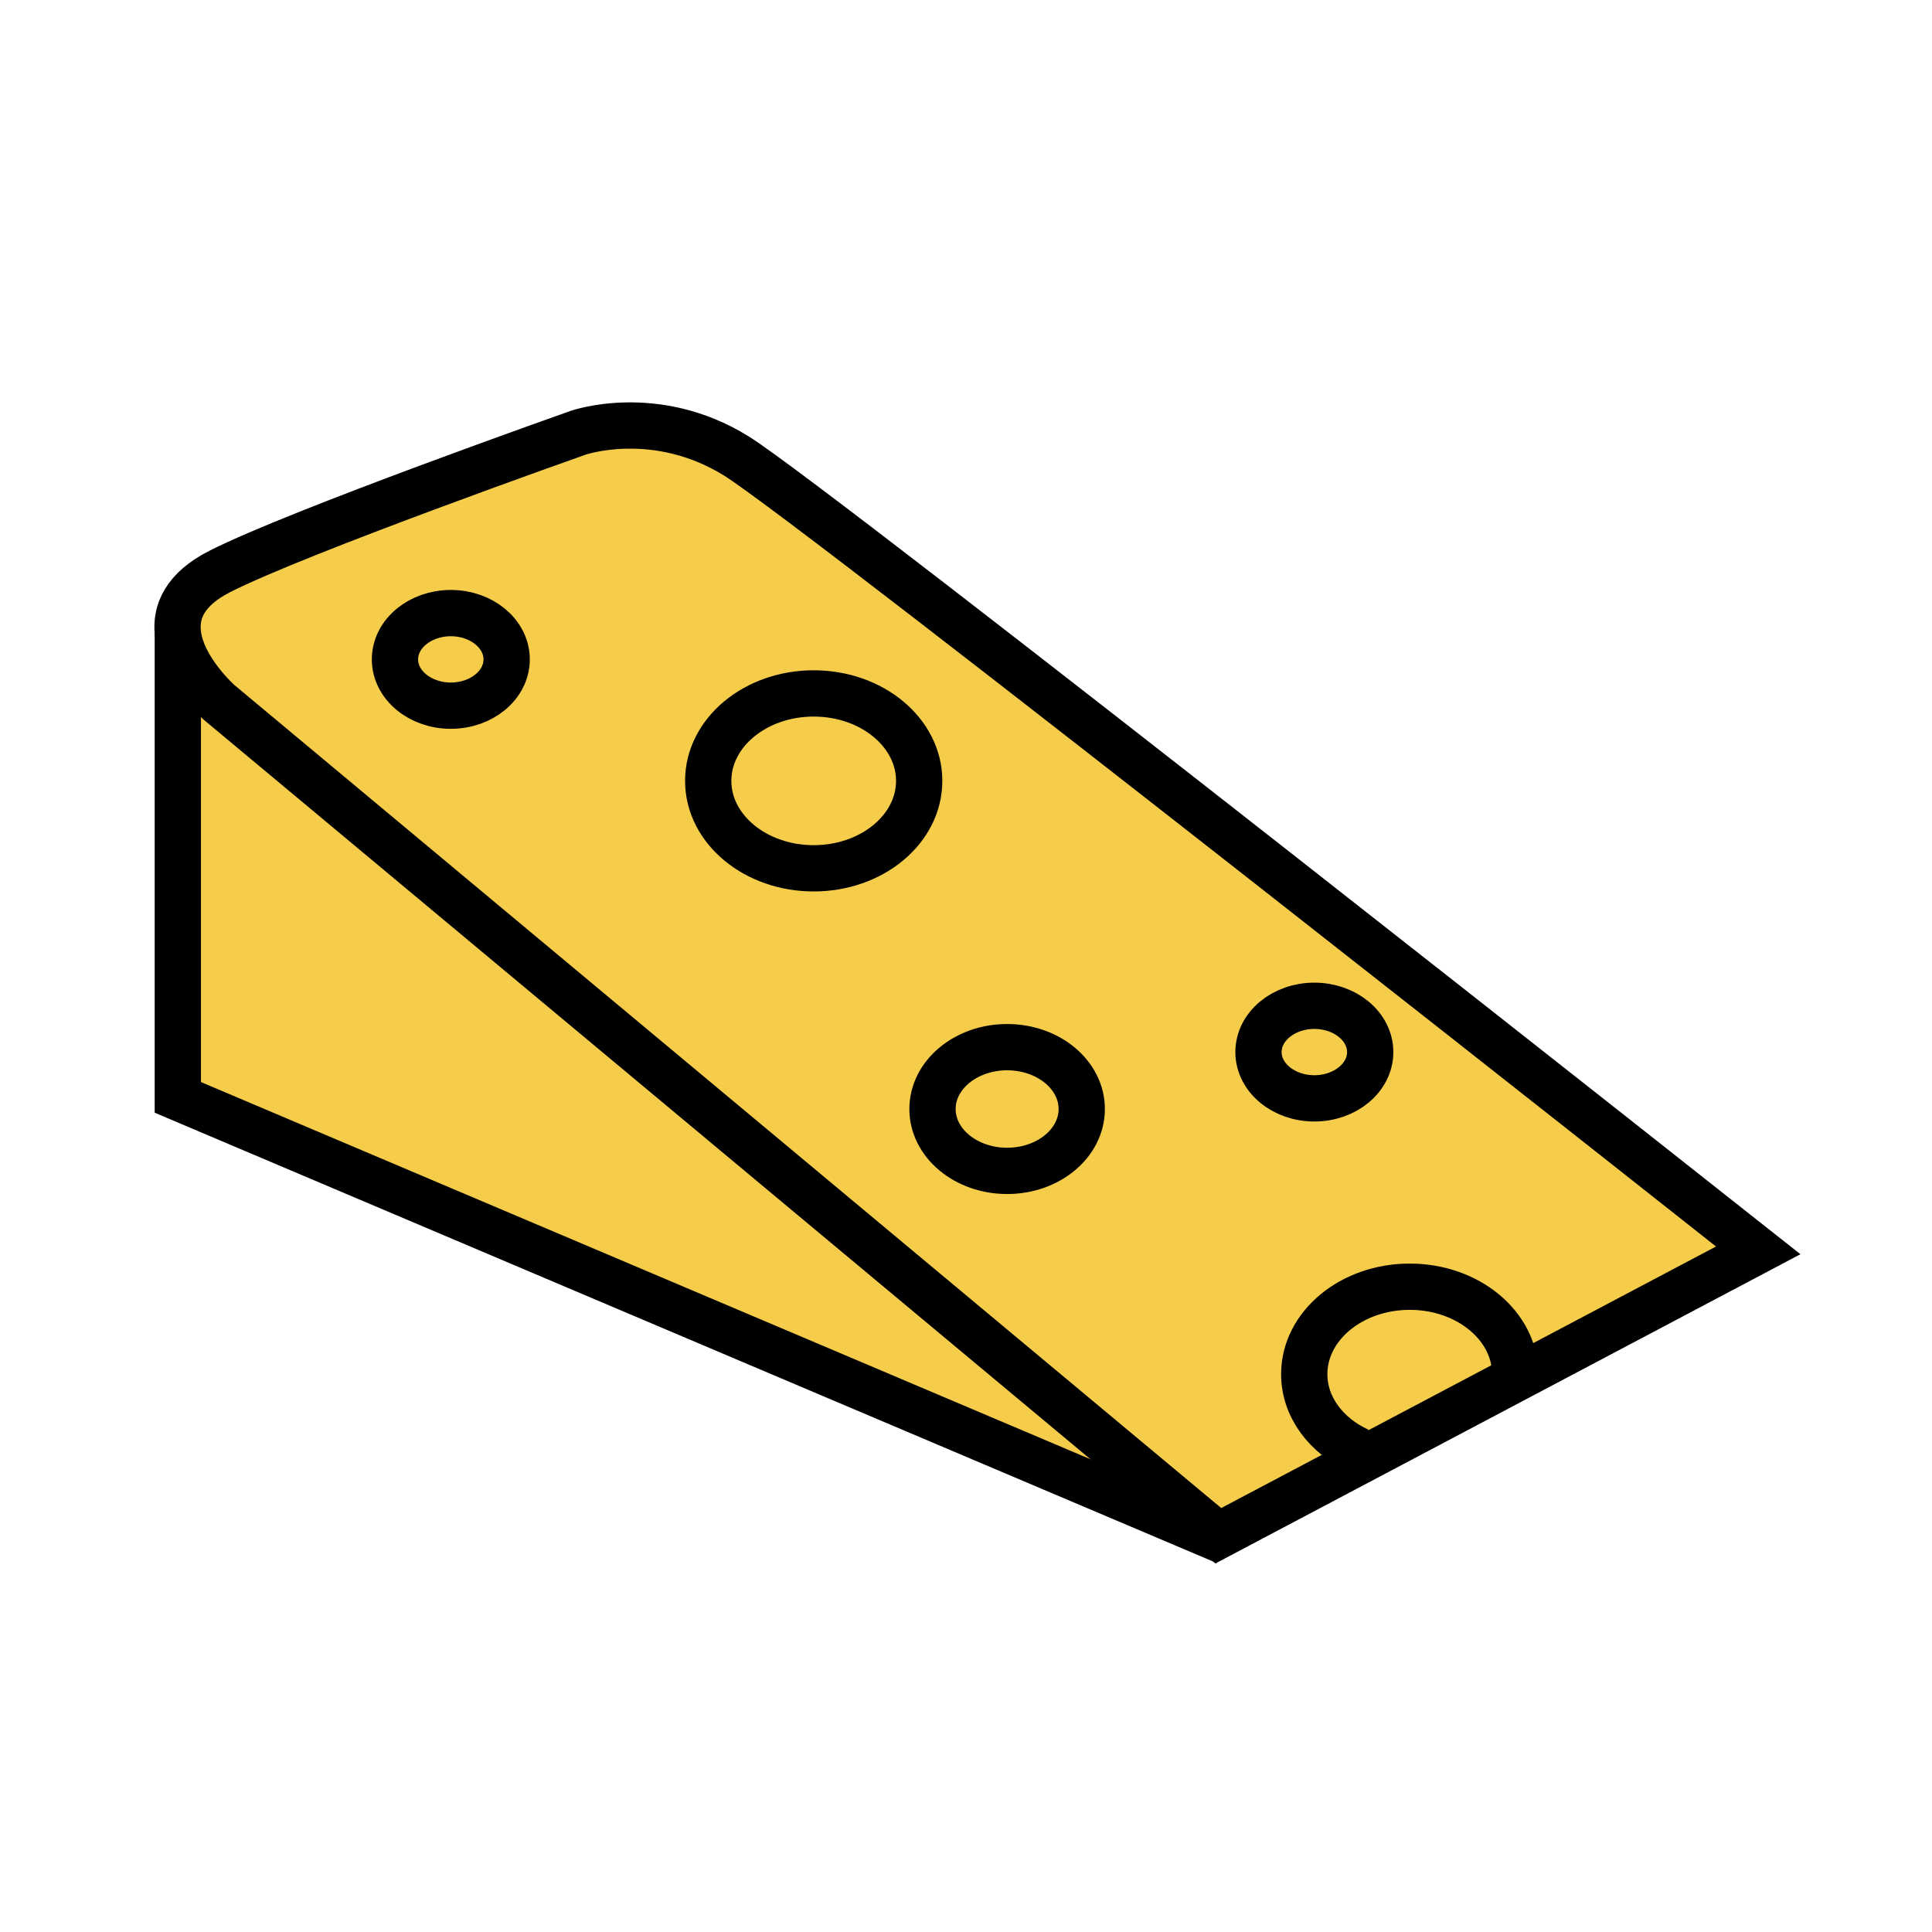 <svg xmlns="http://www.w3.org/2000/svg" width="850.394" height="850.394" viewBox="0 0 850.394 850.394" overflow="visible"><g fill="#f6cc4b"><path d="M78.27 278.58c-.98-9.35 3.08-19.19 18.34-26.98 34.54-17.62 157.86-61.11 157.86-61.11s33.95-11.88 69.6 10.18c35.65 22.07 449.84 349.69 449.84 349.69L536.26 675.98 96.61 309.32s-16.66-14.63-18.34-30.74zm524.84 184.51c0-11.26-11.011-20.38-24.58-20.38-13.58 0-24.59 9.12-24.59 20.38 0 11.24 11.01 20.37 24.59 20.37 13.57 0 24.58-9.13 24.58-20.37zm-126.97 25.06c0-15.04-14.699-27.23-32.85-27.23-18.13 0-32.84 12.19-32.84 27.23 0 15.029 14.71 27.229 32.84 27.229 18.15.001 32.85-12.199 32.85-27.229zm-71.55-144.44c0-21.25-20.79-38.49-46.43-38.49s-46.43 17.24-46.43 38.49c0 21.26 20.79 38.49 46.43 38.49s46.43-17.23 46.43-38.49zm-181.58-53.47c0-11.25-11-20.38-24.58-20.38-13.57 0-24.58 9.13-24.58 20.38 0 11.24 11.01 20.37 24.58 20.37 13.58 0 24.58-9.13 24.58-20.37z"/><path d="M578.53 442.71c13.569 0 24.58 9.12 24.58 20.38 0 11.24-11.011 20.37-24.58 20.37-13.58 0-24.59-9.13-24.59-20.37 0-11.26 11.01-20.38 24.59-20.38zM536.26 675.98l-.45 1.06L78.27 483.02V278.58c1.68 16.11 18.34 30.74 18.34 30.74l439.65 366.66zM443.29 460.92c18.15 0 32.85 12.19 32.85 27.23 0 15.029-14.699 27.229-32.85 27.229-18.13 0-32.84-12.2-32.84-27.229 0-15.04 14.71-27.23 32.84-27.23zM358.16 305.22c25.64 0 46.43 17.24 46.43 38.49 0 21.26-20.79 38.49-46.43 38.49s-46.43-17.23-46.43-38.49c0-21.25 20.79-38.49 46.43-38.49zM198.43 269.86c13.58 0 24.58 9.13 24.58 20.38 0 11.24-11 20.37-24.58 20.37-13.57 0-24.58-9.13-24.58-20.37 0-11.25 11.01-20.38 24.58-20.38z"/></g><g fill="none" stroke="#000" stroke-width="20.37"><path d="M78.27 278.58c-.98-9.35 3.08-19.19 18.34-26.98 34.54-17.62 157.86-61.11 157.86-61.11s33.95-11.88 69.6 10.18c35.65 22.07 449.84 349.69 449.84 349.69L536.26 675.98 96.61 309.32s-16.66-14.63-18.34-30.74z"/><path d="M78.27 278.46v204.56l457.54 194.02 3.74 1.59M358.16 305.22c25.64 0 46.43 17.24 46.43 38.49 0 21.26-20.79 38.49-46.43 38.49s-46.43-17.23-46.43-38.49c0-21.25 20.79-38.49 46.43-38.49zM598.11 638.56c-14.33-6.55-24.03-19.199-24.03-33.71 0-21.26 20.8-38.489 46.43-38.489 25.641 0 46.431 17.229 46.431 38.489M443.29 460.92c18.15 0 32.85 12.19 32.85 27.23 0 15.029-14.699 27.229-32.85 27.229-18.13 0-32.84-12.2-32.84-27.229 0-15.04 14.71-27.23 32.84-27.23zM578.53 442.71c13.569 0 24.58 9.12 24.58 20.38 0 11.24-11.011 20.37-24.58 20.37-13.58 0-24.59-9.13-24.59-20.37 0-11.26 11.01-20.38 24.59-20.38zM198.43 269.86c13.58 0 24.58 9.13 24.58 20.38 0 11.24-11 20.37-24.58 20.37-13.57 0-24.58-9.13-24.58-20.37 0-11.25 11.01-20.38 24.58-20.38z"/></g><path fill="none" d="M0 0h850.394v850.394H0z"/></svg>